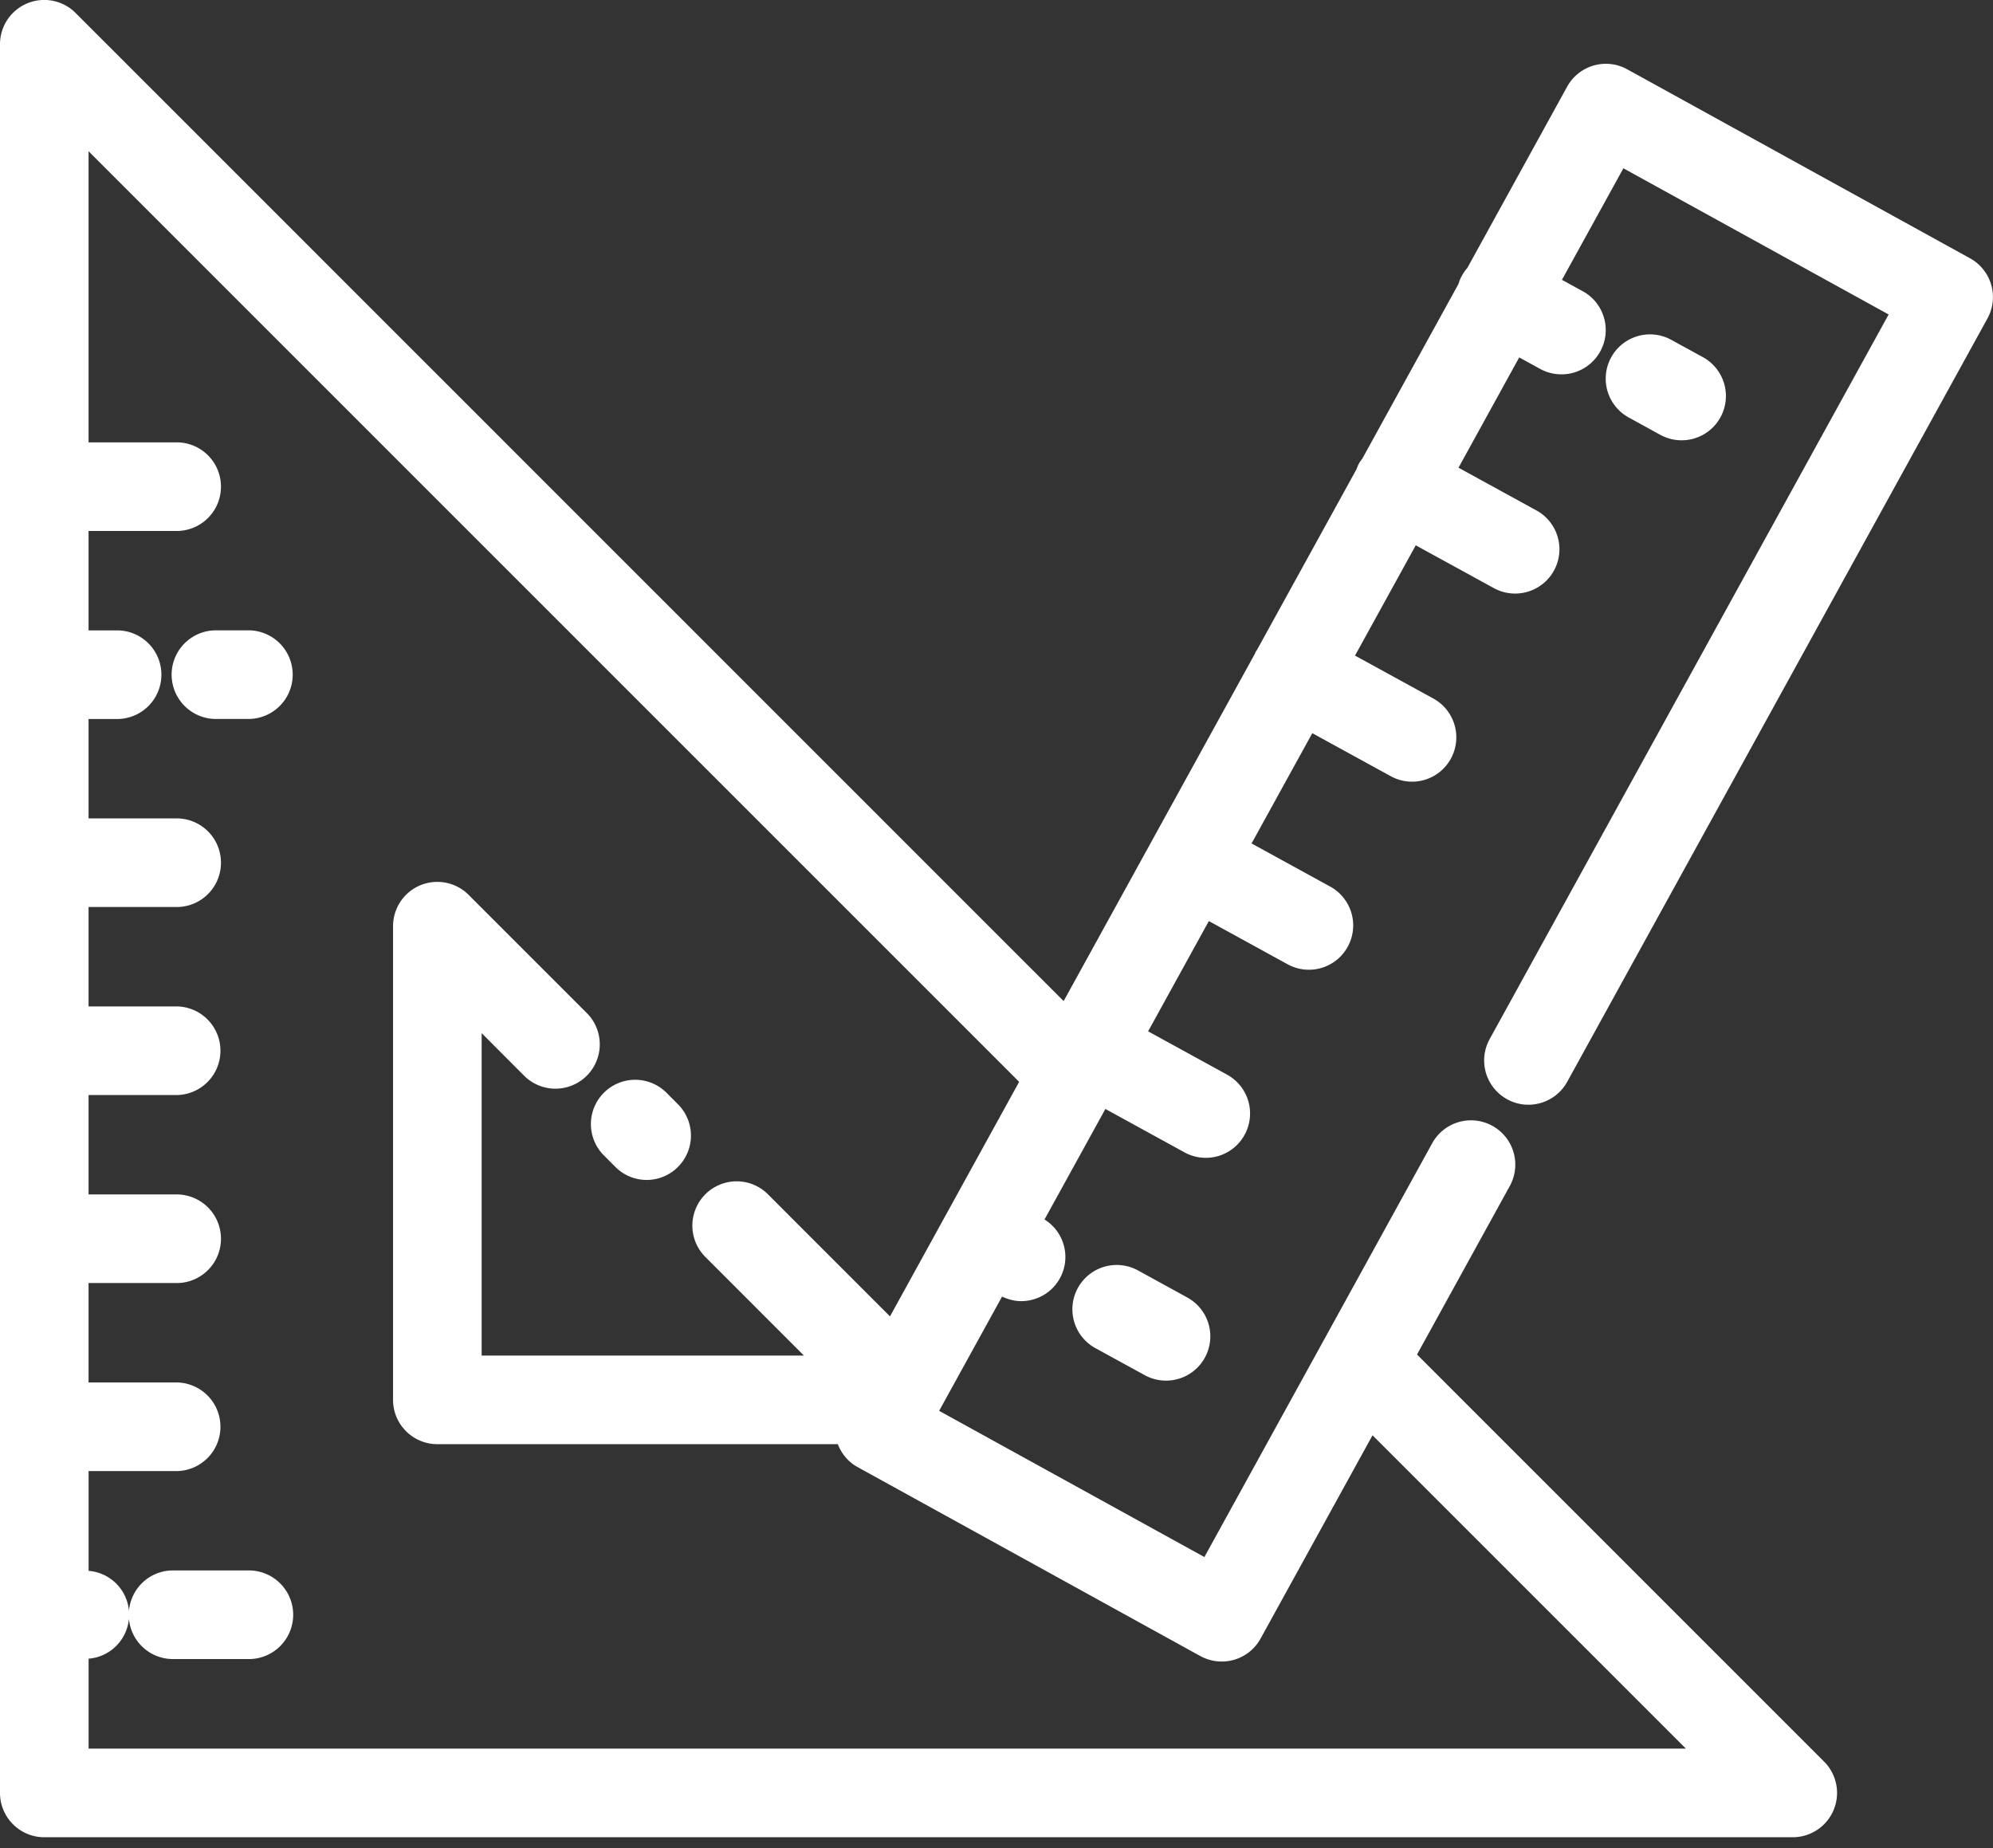 <svg width="55" height="51" fill="none" xmlns="http://www.w3.org/2000/svg"><rect width="100%" height="100%" fill="#333333" stroke="none"/><path d="M16.677 31.895l.305.306a1.217 1.217 0 001.728 0 1.222 1.222 0 000-1.728l-.305-.306a1.222 1.222 0 10-1.728 1.728z" fill="#fff"/><path d="M41.59 30.333c.59.327 1.334.11 1.66-.481L54.847 8.788a1.223 1.223 0 00-.48-1.66l-9.46-5.215a1.22 1.22 0 00-1.66.48l-2.753 5a1.185 1.185 0 00-.247.447l-2.652 4.816c-.033.045-.067.088-.095.139-.026.048-.044.099-.063.15l-2.748 4.989c-.01.018-.024.032-.034.05-.01.018-.014.036-.023.054l-5.279 9.587L2.086.358A1.221 1.221 0 000 1.223v48.253c0 .675.548 1.223 1.222 1.223h48.253a1.223 1.223 0 00.864-2.087L39.105 37.378l2.56-4.65a1.222 1.222 0 10-2.141-1.18l-6.287 11.419-7.32-4.035 1.737-3.153c.168.08.346.126.523.126a1.218 1.218 0 00.648-2.253l1.68-3.05 2.182 1.197a1.22 1.22 0 001.66-.484 1.223 1.223 0 00-.484-1.66l-2.179-1.195 1.676-3.043 2.173 1.192a1.221 1.221 0 001.66-.484 1.223 1.223 0 00-.484-1.66l-2.17-1.19 1.676-3.043 2.164 1.187a1.22 1.22 0 001.66-.484 1.223 1.223 0 00-.485-1.66l-2.16-1.184 1.676-3.043 2.155 1.181a1.222 1.222 0 101.175-2.144l-2.15-1.179 1.675-3.043.578.317a1.221 1.221 0 101.175-2.144l-.574-.314L44.8 4.644l7.32 4.034-11.01 19.995a1.221 1.221 0 00.48 1.66zm-8.464 15.366a1.227 1.227 0 00.931.103c.311-.09.574-.3.73-.584l3.09-5.611 8.648 8.647H2.445v-2.482a1.215 1.215 0 001.113-1.103 1.218 1.218 0 001.211 1.113h2.134a1.223 1.223 0 000-2.445H4.77c-.637 0-1.155.49-1.211 1.113a1.214 1.214 0 00-1.114-1.102v-2.754H4.91a1.223 1.223 0 000-2.444H2.444v-2.744H4.91a1.223 1.223 0 000-2.445H2.444v-2.744H4.91a1.223 1.223 0 000-2.444H2.444v-2.744H4.91a1.223 1.223 0 000-2.445H2.444v-2.743h.822a1.223 1.223 0 000-2.445h-.822v-2.744H4.91a1.223 1.223 0 000-2.445H2.444V4.174l25.681 25.68-3.564 6.472-3.356-3.357a1.222 1.222 0 10-1.728 1.728l2.708 2.71h-8.893V28.51l1.194 1.196a1.223 1.223 0 001.73-1.728l-3.283-3.283a1.221 1.221 0 00-2.086.864v13.071c0 .675.548 1.222 1.222 1.222h11.052c.1.26.283.488.545.632l9.46 5.216z" fill="#fff"/><path d="M32.767 35.805l-1.362-.747a1.222 1.222 0 10-1.176 2.144l1.362.746a1.22 1.22 0 101.176-2.142zM45.82 12a1.22 1.22 0 101.174-2.144l-.872-.478a1.221 1.221 0 10-1.176 2.142l.873.48zM6.903 17.395H5.91a1.223 1.223 0 000 2.444h.994a1.223 1.223 0 000-2.444z" fill="#fff"/></svg>